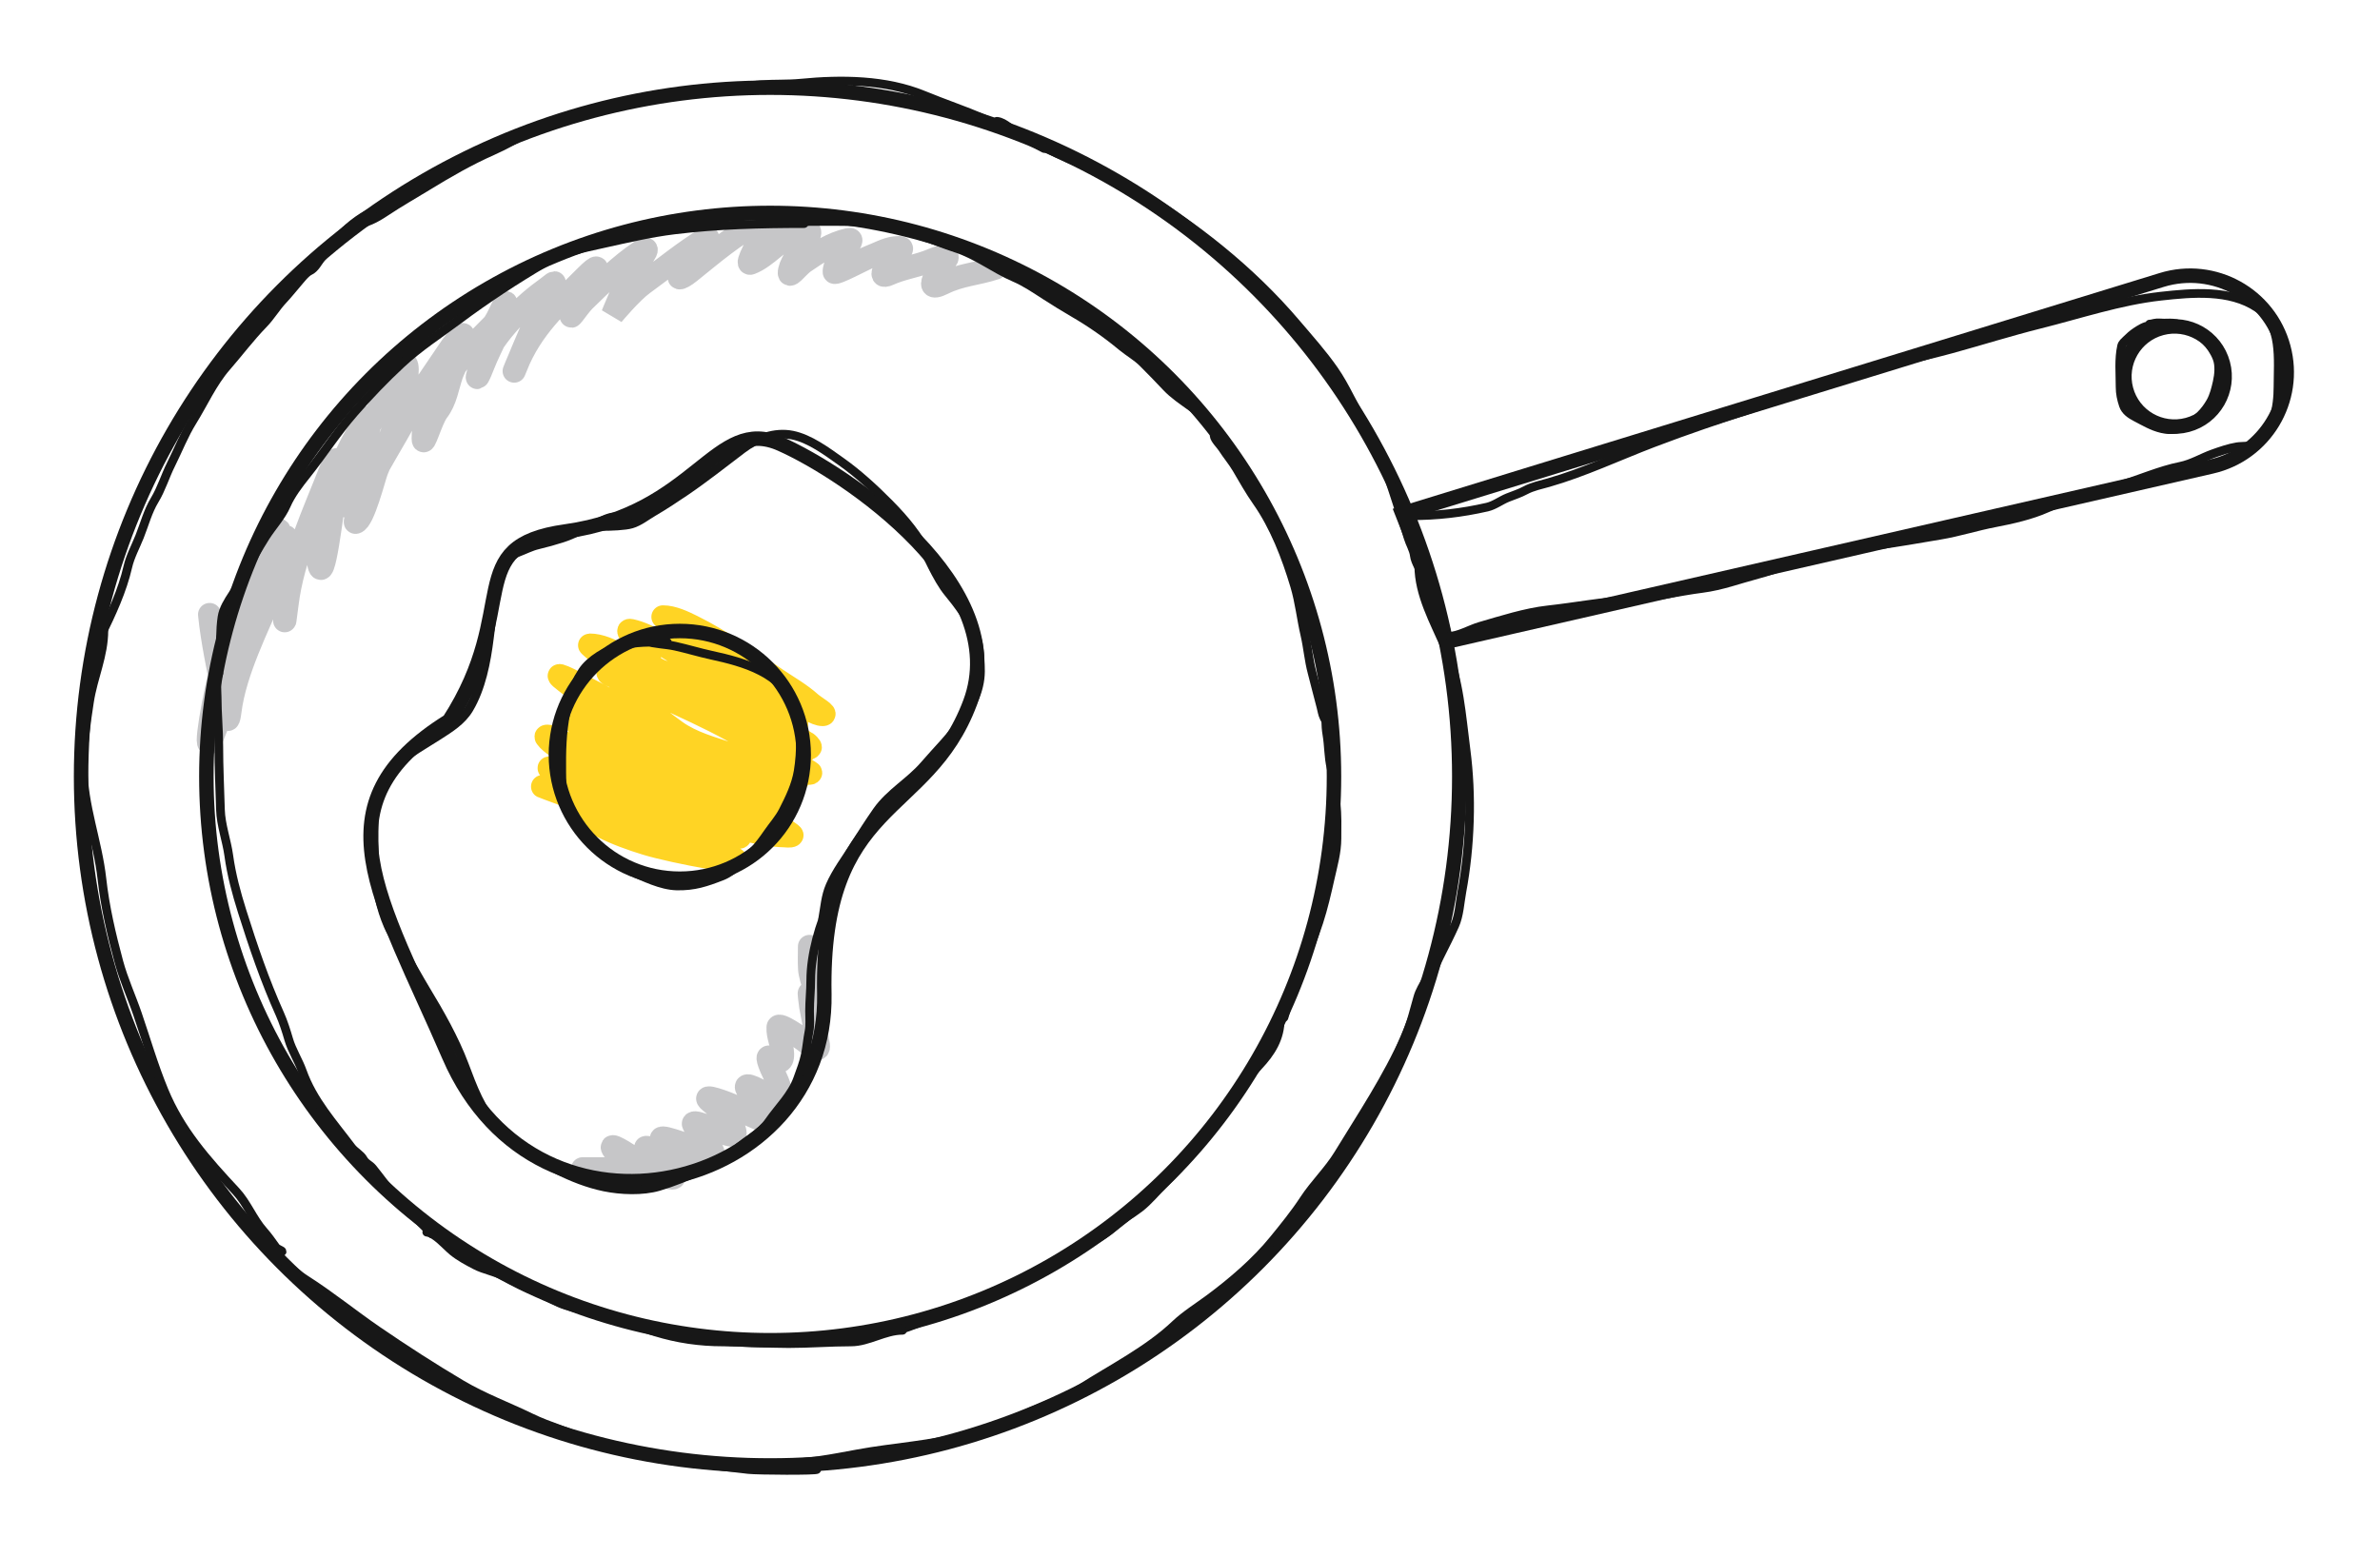 <svg width="411" height="269" viewBox="0 0 411 269" fill="none" xmlns="http://www.w3.org/2000/svg">
<path d="M134.269 268.062C60.495 268.062 0.479 208.045 0.479 134.27C0.479 60.495 60.495 0.479 134.269 0.479C183.756 0.479 228.731 27.673 251.97 70.721L370.212 34.349C373.237 33.419 376.364 32.946 379.49 32.946C384.781 32.946 390.037 34.315 394.702 36.901C402.24 41.076 407.631 47.971 409.862 56.304C412.093 64.636 410.876 73.29 406.431 80.676C401.986 88.062 394.904 93.2 386.504 95.126L267.519 122.388C267.874 126.36 268.06 130.332 268.06 134.287C268.06 208.062 208.044 268.079 134.269 268.079V268.062Z" fill="white"/>
<path d="M36.196 106.155C36.668 110.877 37.753 115.624 38.593 120.306C38.894 121.983 39.24 126.613 39.715 122.819C40.571 115.964 44.523 108.281 47.177 101.979C48.39 99.097 46.549 95.319 47.718 92.313C49.099 88.763 46.416 96.868 46.171 97.455C42.11 107.203 40.562 117.971 36.544 127.614C34.932 131.483 37.107 119.176 38.323 115.164C40.561 107.775 44.082 100.252 48.569 93.937C49.121 93.159 49.419 91.884 49.419 93.396C49.419 96.205 49.419 99.015 49.419 101.824C49.419 104.848 48.756 110.921 49.574 104.299C50.551 96.382 54.184 88.643 57.075 81.255C58.786 76.883 58.454 81.356 58.08 83.652C57.333 88.241 55.857 101.837 55.026 97.262C53.842 90.752 57.748 82.615 60.554 77.002C61.276 75.558 65.112 68.577 63.609 74.257C62.524 78.354 59.858 82.789 59.858 87.055C59.858 88.917 59.838 83.285 60.322 81.487C61.502 77.107 64.236 72.919 66.277 68.882C67.46 66.543 71.147 58.462 70.143 65.944C69.424 71.307 67.01 76.35 65.04 81.332C64.613 82.412 62.753 89.925 61.405 90.225C61.084 90.296 62.7 85.633 62.758 85.508C64.95 80.796 67.881 76.331 70.337 71.743C72.53 67.645 75.301 63.891 77.876 60.028C77.926 59.954 79.782 57.312 80.002 57.863C80.655 59.494 78.442 63.377 77.992 64.707C77.266 66.851 76.953 69.213 75.556 71.009C74.459 72.419 73.082 77.552 73.082 75.765C73.082 68.338 80.084 61.184 85.067 56.2C86.084 55.184 87.387 51.129 87.387 52.566C87.387 55.384 84.544 60.142 83.521 62.851C82.855 64.613 81.825 66.74 82.864 63.624C84.511 58.683 89.735 53.203 93.883 50.208C96.089 48.614 96.338 47.94 94.656 50.942C92.455 54.873 87.454 67.459 89.127 63.276C91.769 56.673 96.21 52.714 101.074 47.849C105.913 43.01 100.46 50.779 99.257 53.185C97.557 56.585 99.72 53.036 100.92 51.87C103.841 49.03 107.117 45.78 110.509 43.519C113.336 41.633 109.788 45.845 109.426 46.457C107.953 48.949 105.792 54.345 105.792 54.345C105.792 54.345 109.023 50.468 111.05 49.009C114.777 46.325 118.121 43.49 122.069 41.121C122.692 40.747 121.111 42.228 120.755 42.861C120.001 44.201 119.514 45.551 118.357 46.612C116.492 48.322 117.261 48.456 119.131 46.96C122.696 44.108 127.25 40.141 131.387 38.26C135.334 36.466 132.414 39.128 131.542 40.735C131.233 41.304 128.621 45.822 129.609 45.452C132.43 44.394 134.579 41.331 137.651 40.193C142.929 38.238 137.049 43.616 136.375 46.65C135.945 48.586 137.661 46.081 138.849 45.258C141.216 43.62 143.7 42.015 146.505 41.392C148.29 40.995 143.933 44.815 144.069 46.998C144.101 47.511 149.282 44.701 150.178 44.369C151.539 43.865 153.074 42.982 154.508 42.823C156.654 42.584 155.455 43.268 154.16 44.562C153.636 45.087 151.115 48.432 153.503 47.346C155.583 46.401 157.924 46.027 160.076 45.258C161.174 44.867 163.95 43.558 163.517 44.64C163.354 45.047 158.51 51.107 162.86 48.932C165.864 47.43 168.759 47.352 171.907 46.302" stroke="#C6C6C8" stroke-width="4" stroke-linecap="round"/>
<path d="M373.297 48.363C382.335 45.583 391.874 50.861 394.322 59.994V59.994C396.769 69.127 391.146 78.467 381.93 80.579L249.772 110.859L247.237 101.886L244.702 95.126L242.167 88.692L373.297 48.363Z" fill="white" stroke="#171717" stroke-width="2.5"/>
<ellipse cx="8.655" cy="8.655" rx="8.655" ry="8.655" transform="matrix(0.259 0.966 -0.966 0.259 381.632 54.435)" stroke="#171717" stroke-width="2.5"/>
<ellipse cx="133.002" cy="134.148" rx="119" ry="119.001" stroke="#171717" stroke-width="2.5"/>
<ellipse cx="133.001" cy="134.148" rx="97.364" ry="97.365" stroke="#171717" stroke-width="2.5"/>
<path d="M243.617 89.092C248.198 89.092 252.362 88.611 256.803 87.602C258.082 87.311 259.171 86.439 260.385 85.954C261.461 85.523 262.43 85.232 263.444 84.686C264.66 84.031 266.127 83.74 267.422 83.37C273.477 81.64 279.505 78.807 285.425 76.54C297.057 72.085 309.099 68.598 320.863 64.558C326.11 62.756 331.676 61.748 337.028 60.279C342.137 58.876 347.166 57.285 352.306 56C359.132 54.293 366.113 51.946 373.131 51.166C378.58 50.56 385.026 49.973 389.787 53.147C394.141 56.05 393.385 62.169 393.385 66.745C393.385 70.412 392.654 74.219 389.74 76.603C389.012 77.198 387.221 77.028 386.317 77.173C384.958 77.392 383.399 77.926 382.101 78.394C380.224 79.07 378.486 80.153 376.506 80.549C372.959 81.259 369.396 82.855 365.935 83.893C361.782 85.139 357.405 86.019 353.431 87.808C350.818 88.984 347.416 89.765 344.603 90.296C341.418 90.897 338.296 91.913 335.063 92.451C331.375 93.066 327.623 93.749 323.921 94.227C320.449 94.675 317.167 95.741 313.731 96.287C310.329 96.827 306.881 98.334 303.54 99.219C300.301 100.076 297.332 101.21 293.968 101.644C289.723 102.191 285.557 103.201 281.273 103.577C276.563 103.991 271.976 104.832 267.295 105.352C263.428 105.782 259.273 107.12 255.535 108.205C253.944 108.667 251.813 109.917 250.178 109.917" stroke="#171717" stroke-width="1.5" stroke-linecap="round"/>
<path d="M38.079 113.456C38.079 111.15 38 108.875 38.338 106.595C38.542 105.219 39.388 103.855 40.151 102.711C40.989 101.454 41.489 100.044 42.28 98.755C43.496 96.773 44.598 94.704 45.847 92.742C46.992 90.943 48.626 89.206 49.472 87.247C50.248 85.45 51.641 83.626 52.852 82.112C55.68 78.577 58.147 74.726 61.124 71.309C63.732 68.314 66.383 65.547 69.294 62.836C72.379 59.964 75.885 57.709 79.249 55.197C84.074 51.596 89.042 48.333 94.209 45.301C97.171 43.562 100.765 42.842 104.106 42.107C108.228 41.2 112.272 40.232 116.477 39.719C123.924 38.811 131.36 38.626 138.859 38.626" stroke="#171717" stroke-width="1.5" stroke-linecap="round"/>
<path d="M136.225 38.278C139.641 38.278 143.064 38.215 146.48 38.278C149.325 38.331 152.15 39.074 154.934 39.556C156.299 39.792 157.643 40.306 158.968 40.711C161.027 41.34 162.981 42.204 165.02 42.852C168.618 43.994 171.736 46.465 175.198 47.948C177.073 48.752 178.795 49.934 180.503 51.036C182.13 52.086 183.777 53.104 185.453 54.077C188.379 55.776 191.146 57.715 193.738 59.867C194.912 60.842 196.284 61.597 197.356 62.669C198.724 64.037 200.09 65.439 201.422 66.858C203.906 69.506 207.57 70.883 209.529 74.018C209.832 74.504 210.139 74.979 210.222 75.558C210.24 75.688 210.368 76.243 210.368 75.835" stroke="#171717" stroke-width="1.5" stroke-linecap="round"/>
<path d="M209.673 75.281C209.744 75.921 210.739 76.874 211.09 77.422C211.868 78.639 212.821 79.747 213.553 80.994C214.681 82.914 215.766 84.852 217.049 86.676C220.055 90.952 222.069 96.219 223.562 101.197C224.394 103.971 224.68 106.845 225.333 109.651C225.838 111.82 226 114.044 226.58 116.195C227.107 118.148 227.567 120.133 228.105 122.093C228.272 122.703 228.342 123.353 228.628 123.925C228.784 124.236 228.85 124.401 228.659 123.925" stroke="#171717" stroke-width="1.5" stroke-linecap="round"/>
<path d="M228.938 121.846C228.938 123.533 228.858 125.245 229.146 126.912C229.468 128.78 229.399 130.742 229.846 132.594C230.332 134.606 230.444 136.733 230.709 138.784C230.967 140.789 230.878 142.83 230.878 144.851C230.878 147.205 230.215 149.491 229.7 151.781C229.138 154.279 228.551 156.829 227.76 159.264C226.872 161.996 225.807 164.651 224.75 167.318C223.923 169.403 222.973 171.384 222.347 173.546C222.135 174.281 221.968 175.047 221.731 175.756" stroke="#171717" stroke-width="1.5" stroke-linecap="round"/>
<path d="M148.97 229.8C151.62 229.8 154.359 230.133 156.855 229.225C158.474 228.636 160.188 227.881 161.898 227.501C163.454 227.156 165.451 226.024 166.942 225.347C168.155 224.795 169.799 224.836 170.948 224.197C172.805 223.166 174.922 222.452 176.838 221.468C179.087 220.313 181.268 219.115 183.382 217.733C184.596 216.939 185.921 215.593 187.244 215.083C189.003 214.407 191.29 212.978 192.639 211.7C193.889 210.515 195.46 209.713 196.805 208.667C198.435 207.399 199.644 205.844 201.099 204.389C202.751 202.737 204.728 200.748 205.999 198.771C207.207 196.892 209.032 195.416 210.292 193.584C212.523 190.339 214.657 186.967 217.347 184.119C219.508 181.83 221.082 179.33 221.082 176.074" stroke="#171717" stroke-width="1.5" stroke-linecap="round"/>
<path d="M73.696 212.848C75.166 212.995 77.028 215.221 78.165 216.152C79.332 217.106 80.723 217.843 82.028 218.53C83.613 219.364 85.483 219.63 87.056 220.477C88.691 221.358 90.401 222.32 92.147 222.967C93.649 223.523 95.08 224.388 96.553 225.058C98.017 225.724 99.778 225.975 101.277 226.574C103.152 227.324 105.611 227.869 107.582 228.362C109.463 228.832 111.343 229.514 113.2 230.086C117.004 231.256 120.851 231.81 124.82 231.81C128.597 231.81 132.47 232.097 136.184 232.097C139.772 232.097 143.407 231.81 146.942 231.81C149.96 231.81 152.795 229.798 155.864 229.798" stroke="#171717" stroke-width="1.5" stroke-linecap="round"/>
<path d="M74.558 213.137C72.476 211.055 70.501 208.998 68.461 206.88C66.955 205.317 65.733 203.484 64.359 201.805C63.823 201.15 63.171 201.029 62.715 200.209C62.294 199.451 61.255 198.932 60.704 198.197C57.522 193.955 54.034 190.146 52.212 185.045C51.549 183.188 50.384 181.391 49.85 179.523C49.47 178.192 48.904 176.445 48.35 175.213C45.75 169.436 43.712 163.455 41.806 157.401C40.809 154.233 39.963 151.095 39.508 147.792C39.146 145.169 38.146 142.515 38.071 139.875C37.966 136.215 37.784 132.484 37.784 128.894C37.784 126.054 37.496 123.214 37.496 120.355C37.496 119.08 37.228 117.428 37.784 116.316" stroke="#171717" stroke-width="1.5" stroke-linecap="round"/>
<path d="M14.44 123.316C14.44 118.718 15.36 113.902 17.442 109.737C19.269 106.084 21.162 101.925 22.07 97.929C22.479 96.131 23.418 94.414 24.101 92.706C24.937 90.617 25.538 88.297 26.712 86.367C27.863 84.476 28.533 82.217 29.527 80.23C30.769 77.746 31.77 75.142 33.24 72.773C35.161 69.68 36.718 66.141 39.116 63.388C41.271 60.912 43.215 58.307 45.513 55.945C46.747 54.677 47.672 53.076 48.908 51.767C49.724 50.903 50.486 49.93 51.272 49.026C51.775 48.448 52.783 47.114 53.477 46.806C54.394 46.399 54.966 45.188 55.552 44.456C56.407 43.388 57.225 42.145 58.192 41.177C60.006 39.363 61.873 37.687 64.256 36.622" stroke="#171717" stroke-width="1.5" stroke-linecap="round"/>
<path d="M61.176 38.709C63.157 38.709 64.968 37.68 66.558 36.62C68.962 35.017 71.516 33.565 73.971 32.065C77.559 29.872 81.219 27.759 85.083 26.059C89.543 24.097 93.909 20.879 98.763 19.908C103.615 18.938 108.315 17.414 113.27 16.775C116.876 16.309 120.423 15.596 124.049 15.266C126.513 15.042 128.953 14.814 131.418 14.628C133.694 14.456 136 14.588 138.265 14.367C145.262 13.684 152.971 13.736 159.561 16.456C162.973 17.864 166.465 19.033 169.861 20.488C173.411 22.01 176.903 23.831 180.306 25.653" stroke="#171717" stroke-width="1.5" stroke-linecap="round"/>
<path d="M172.156 20.952C173.637 21.117 174.688 22.645 176.073 23.041C177.69 23.503 179.273 24.881 180.773 25.652C185.558 28.113 190.835 29.77 195.454 32.5C206.038 38.754 215.92 46.524 223.917 55.943C226.128 58.548 228.411 61.089 230.372 63.907C232.437 66.875 233.725 70.141 235.609 73.177C238.568 77.944 240.174 83.766 241.934 89.048C242.351 90.298 242.823 91.702 243.167 92.907C243.424 93.803 244.126 94.991 244.226 95.895C244.376 97.246 245.477 98.587 245.779 99.943C245.94 100.668 246.246 101.502 246.577 102.162" stroke="#171717" stroke-width="1.5" stroke-linecap="round"/>
<path d="M245.011 97.725C245.011 102.652 247.641 107.375 249.595 111.84C251.995 117.325 252.398 123.683 253.164 129.524C254.206 137.476 253.914 146.137 252.453 154.026C252.107 155.895 252.009 158.119 251.22 159.873C250.423 161.644 249.552 163.353 248.681 165.095C247.123 168.212 246.115 171.124 245.272 174.496" stroke="#171717" stroke-width="1.5" stroke-linecap="round"/>
<path d="M118.868 252.753C124.33 252.753 129.791 252.753 135.253 252.753C139.744 252.753 143.642 251.956 148.038 251.142C154.367 249.97 161.014 249.636 167.186 247.921C170.529 246.993 173.663 245.767 176.83 244.342C180.113 242.865 183.542 241.829 186.593 239.868C192.068 236.348 198.178 233.32 202.977 228.773C204.719 227.123 206.935 225.751 208.863 224.319C212.814 221.383 216.827 217.947 219.938 214.118C221.758 211.879 223.575 209.654 225.168 207.218C226.959 204.478 229.409 202.139 231.093 199.384C235.261 192.564 239.486 186.265 242.705 179.023C243.647 176.904 244.215 174.454 244.853 172.222C245.436 170.18 247.358 168.187 247.358 166.138" stroke="#171717" stroke-width="1.5" stroke-linecap="round"/>
<path d="M17.939 108.871C17.939 113.254 16.107 116.975 15.454 121.219C14.866 125.042 14.36 128.545 14.36 132.493C14.36 139.124 16.873 145.267 17.601 151.821C18.137 156.643 19.257 161.45 20.524 166.137C21.356 169.215 22.714 172.146 23.746 175.165C25.261 179.599 26.53 184.004 28.319 188.348C31.178 195.291 35.695 200.339 40.766 205.786C42.651 207.81 43.668 210.584 45.519 212.666C46.315 213.562 46.949 214.482 47.646 215.45C47.946 215.866 49.407 216.245 48.362 216.245" stroke="#171717" stroke-width="1.5" stroke-linecap="round"/>
<path d="M45.143 214.099C47.636 216.343 49.976 219.25 52.818 221.058C57.078 223.769 61.009 226.985 65.186 229.847C69.95 233.111 74.7 236.181 79.681 239.133C83.555 241.428 87.677 242.936 91.671 244.879C94.893 246.447 98.466 247.362 101.693 248.975C105.036 250.647 109.543 250.471 113.146 251.322C118.448 252.574 123.874 253.249 129.252 253.847C130.844 254.024 141.192 254.086 141.063 253.827" stroke="#171717" stroke-width="1.5" stroke-linecap="round"/>
<path d="M372.411 56.242C372.009 56.242 371.595 56.212 371.195 56.252C370.33 56.338 369.539 56.855 368.833 57.32C368.247 57.706 367.692 58.203 367.195 58.699C366.876 59.018 366.478 59.316 366.376 59.777C365.867 62.068 366.117 64.524 366.117 66.866C366.117 67.97 366.331 68.953 366.678 69.994C367.01 70.992 367.921 71.599 368.828 72.068C370.299 72.829 371.665 73.666 373.312 74.046C374.967 74.428 376.398 74.21 377.843 73.356C379.541 72.353 380.778 71.119 381.742 69.414C382.326 68.382 382.628 67.134 382.887 65.985C383.173 64.714 383.326 63.097 382.844 61.856C382.412 60.746 381.694 59.677 380.861 58.829C380.004 57.956 378.857 56.889 377.67 56.501C377.04 56.294 376.42 56.052 375.774 55.897C375.107 55.738 374.385 55.811 373.704 55.811C373.188 55.811 372.574 55.717 372.066 55.83C371.79 55.891 371.487 55.983 371.204 55.983" stroke="#171717" stroke-width="1.5" stroke-linecap="round"/>
<g filter="url(#filter0_dd_998_2605)">
<path d="M97.126 81.838C92.25 82.515 88.539 83.831 85.904 86.327C83.243 88.848 82.263 92.034 81.625 94.928C81.399 95.954 81.202 97.003 80.998 98.087C80.077 102.984 79.028 108.564 74.642 115.62C68.871 119.332 64.839 123.355 62.478 127.95C59.978 132.818 59.569 137.902 60.372 143.118C61.159 148.237 63.136 153.632 65.54 159.285C66.751 162.133 68.103 165.119 69.507 168.218L69.555 168.324C70.951 171.405 72.404 174.612 73.865 177.996C91.04 217.782 147.068 204.313 146.352 165.639C146.201 157.493 147.188 151.877 148.713 147.723C150.221 143.617 152.335 140.719 154.795 138.08C155.857 136.942 157.057 135.802 158.329 134.596C162.759 130.39 168.045 125.371 171.268 116.779C175.899 104.427 169.089 92.89 161.125 84.602C153.007 76.152 142.49 69.738 136.426 67.043C132.576 65.332 129.112 65.448 125.87 66.799C123.159 67.929 120.65 69.932 118.397 71.731C118.261 71.84 118.127 71.947 117.994 72.053C113.092 75.959 107.346 80.419 97.126 81.838Z" fill="white" stroke="white" stroke-width="8"/>
<path d="M114.486 100.564C116.189 100.564 118.071 101.475 119.545 102.203C124.711 104.755 129.415 108.227 134.197 111.415C136.106 112.687 138.244 113.914 139.956 115.456C140.673 116.101 143.037 117.428 142.072 117.428C140.825 117.428 138.939 116.004 137.904 115.456C134.743 113.78 131.46 112.46 128.359 110.651C125.86 109.193 123.182 107.99 120.722 106.515C119.781 105.95 115.401 102.495 118.543 104.589C121.587 106.619 125.737 108.25 128.088 111.144C129.697 113.124 132.056 114.985 134.022 116.601C134.903 117.325 135.811 118.01 136.822 118.542C137.239 118.761 138.185 119.333 136.981 119.115C130.862 118.002 125.654 113.731 119.943 111.59C118.549 111.067 117.05 110.916 115.631 110.428C114.801 110.143 112.991 109.633 112.354 108.996C112.024 108.667 112.306 108.116 112.131 107.724C111.635 106.608 110.601 105.699 109.904 104.701C109.747 104.476 107.797 102.663 108.949 102.919C112.157 103.632 115.454 105.99 118.209 107.66C123.214 110.695 128.148 113.718 132.956 117.031C134.644 118.193 136.626 119.446 137.809 121.167C138.127 121.63 138.735 122.096 139.256 122.328C139.364 122.376 140.062 123.012 139.909 123.124C138.63 124.053 134.193 121.321 133.1 120.833C129.649 119.291 126.522 117.217 123.363 115.169C120.904 113.575 118.059 112.532 115.345 111.446C113.508 110.712 111.631 110.127 109.904 109.155C109.679 109.029 107.4 107.36 107.517 107.31C108.019 107.095 109.251 107.678 109.681 107.851C113.341 109.321 116.808 111.436 120.261 113.324C124.916 115.869 129.556 118.439 134.197 121.008C135.693 121.836 137.441 122.567 138.7 123.76C139.517 124.534 135.151 122.893 134.85 122.774C128.645 120.326 122.36 117.968 116.554 114.66C113.366 112.843 110.186 111.043 107.04 109.155C105.544 108.258 104.005 107.553 102.761 106.308C102.623 106.17 101.712 105.433 101.822 105.433C105.343 105.433 109.321 108.773 112.211 110.444C117.539 113.526 122.755 116.662 127.913 120.021C131.818 122.564 135.532 125.183 139.686 127.26C140.813 127.824 138.471 127.457 138.127 127.419C134.073 126.969 130.075 125.616 126.227 124.333C122.977 123.25 119.463 122.343 116.649 120.308C114.586 118.815 112.585 117.252 110.636 115.615C109.035 114.27 107.918 112.272 106.324 111.033C106.05 110.82 105.634 110.711 105.322 110.524C103.635 109.511 109.046 111.818 110.827 112.655C119.114 116.556 127.722 120.015 134.977 125.701C135.969 126.479 136.907 127.599 137.809 128.501C138.313 129.005 132.313 128.26 131.89 128.167C125.878 126.837 119.847 125.435 114.215 122.885C107.895 120.023 103.07 115.849 97.654 111.733C91.921 107.376 110.56 118.122 117.031 121.278C123.022 124.201 129.167 126.911 135.056 130.028C135.154 130.08 137.064 131.174 136.647 131.174C136.12 131.174 135.398 130.735 134.913 130.569C133.142 129.964 131.382 129.33 129.6 128.756C124.449 127.096 119.172 125.489 114.199 123.347C109.774 121.44 105.94 118.672 101.949 116.028C101.576 115.781 99.499 114.031 100.104 114.66C101.759 116.382 103.172 117.947 105.29 119.242C113.124 124.029 121.692 128.079 129.918 132.192C130.908 132.687 131.892 133.153 132.813 133.767C132.956 133.862 134.814 134.61 134.34 134.61C133.753 134.61 133.064 134.128 132.575 133.878C130.39 132.764 128.123 131.836 125.877 130.856C120.833 128.655 115.623 126.878 110.604 124.619C107.509 123.227 104.437 121.347 101.886 119.178C101.199 118.594 100.154 117.982 99.324 117.619C98.13 117.097 99.5 117.148 100.072 117.365C104.413 119.011 108.558 121.446 112.736 123.458C116.834 125.431 120.857 127.529 124.906 129.599C126.721 130.527 128.239 131.695 129.95 132.701C130.36 132.942 132.757 134.995 132.177 135.151C130.607 135.574 127.692 134.164 126.211 133.783C121.49 132.569 116.934 130.971 112.513 128.915C107.083 126.389 102.944 123.058 99.197 118.478C99.013 118.253 99.039 118.073 99.372 118.24C100.915 119.011 102.306 120.289 103.731 121.247C110.325 125.676 117.626 129.189 124.827 132.51C128.184 134.059 131.68 135.318 134.977 136.997C135.117 137.068 136.886 138.2 136.759 138.301C136.512 138.499 135.671 138.37 135.422 138.365C133.163 138.315 130.95 137.841 128.756 137.331C122.724 135.927 116.699 134.144 110.922 131.906C106.213 130.081 102.093 127.554 98.195 124.365C97.057 123.434 95.195 122.555 94.329 121.342C94.135 121.072 94.88 121.209 94.917 121.215C96.041 121.394 97.041 122.121 98.004 122.678C102.198 125.108 106.476 127.394 110.699 129.774C114.677 132.016 118.563 134.595 122.79 136.36C124.312 136.996 126.226 137.434 127.595 138.365C127.952 138.608 127.753 138.645 127.404 138.588C125.555 138.285 123.736 137.71 121.947 137.172C115.056 135.098 108.137 133.073 101.408 130.506C99.461 129.763 97.097 128.68 95.458 127.34C95.209 127.136 94.336 126.331 95.22 126.799C102.557 130.683 110.594 133.343 118.081 136.933C119.634 137.678 121.246 138.229 122.79 139.001C124.916 140.064 123.173 139.82 121.74 139.383C116.615 137.819 111.638 135.816 106.467 134.372C101.821 133.073 99.191 131.833 94.642 130.219C92.116 129.323 95.402 130.407 95.824 130.538C102.246 132.519 108.44 135.118 114.677 137.601C118.492 139.12 122.409 140.522 126.163 142.024C130.719 143.846 116.313 141.174 111.622 139.733C109.07 138.949 106.413 138.006 104.033 136.79C103.121 136.323 99.98 135.409 99.642 134.228C99.601 134.084 104.897 134.857 105.29 134.944C107.635 135.465 109.749 136.267 111.877 137.331C114.506 138.646 117.151 140.234 119.927 141.229C121.75 141.882 124.33 142.947 126.227 142.947" stroke="#FFD424" stroke-width="4" stroke-linecap="round"/>
<path d="M100.607 195.9C103.129 195.9 105.651 195.9 108.173 195.9C109.635 195.9 107.127 193.892 106.815 193.572C103.984 190.66 107.382 192.734 108.949 193.766C110.846 195.015 113.219 197.011 115.523 197.43C117.339 197.76 115.877 196.661 115.049 195.813C114.55 195.303 111.514 192.841 111.514 192.235C111.514 191.989 116.697 193.424 117.205 193.572C117.58 193.681 119.991 194.457 119.619 194.262C117.991 193.405 115.753 192.379 114.446 191.071C112.989 189.614 118.508 191.813 120.481 192.408C121.316 192.66 124.189 194.039 122.701 192.365C121.586 191.11 120.727 189.758 119.834 188.356C119.053 187.128 123.409 189.136 123.886 189.304C124.05 189.361 126.947 190.64 126.947 189.843C126.947 188.028 124.012 185.378 122.723 184.346C120.527 182.59 126.03 184.708 126.602 185.036C126.944 185.232 132.724 188.552 132.724 187.321C132.724 186.034 125.348 179.356 131.064 182.32C131.395 182.492 134.594 183.853 134.728 183.247C135.033 181.877 133.712 179.753 133.198 178.527C131.204 173.763 135.221 179.776 135.138 176.026C135.103 174.453 134.275 173.031 134.362 171.457C134.417 170.476 138.698 173.591 139.169 173.957C139.925 174.545 141.728 176.279 141.26 174.173C140.787 172.045 140.385 169.914 139.988 167.771C139.94 167.515 139.608 164.714 139.815 165.852C139.866 166.129 140.714 168.586 140.872 168.18C141.536 166.471 139.928 163.211 139.815 161.412C139.734 160.112 139.794 158.793 139.794 157.489" stroke="#C6C6C8" stroke-width="4" stroke-linecap="round"/>
<path d="M97.676 85.8C79.554 88.317 90.124 99.014 77.54 118.52C54.257 132.993 65.585 148.724 77.537 176.411C93.098 212.456 142.982 199.692 142.353 165.713C141.723 131.734 159.971 135.51 167.522 115.374C175.073 95.239 146.128 75.732 134.802 70.698C123.475 65.664 120.329 82.654 97.676 85.8Z" stroke="#171717" stroke-width="2.5"/>
<circle cx="117.394" cy="124.394" r="21.394" stroke="#171717" stroke-width="2.5"/>
<path d="M64.824 133.376C65.047 126.918 70.999 124.109 75.721 121.074C77.674 119.818 79.763 118.527 80.993 116.466C83.138 112.871 83.994 108.33 84.508 104.241C84.951 100.718 85.332 97.048 86.441 93.657C86.946 92.116 87.775 90.063 89.429 89.439C90.614 88.992 91.69 88.416 92.934 88.121C94.359 87.784 95.768 87.389 97.162 86.94C99.094 86.317 100.995 85.236 102.874 84.44C103.836 84.032 105.053 83.288 106.125 83.288" stroke="#171717" stroke-width="1.5" stroke-linecap="round"/>
<path d="M101.91 84.87C99.519 84.87 106.784 85.199 109.077 84.518C110.421 84.119 111.608 83.149 112.807 82.448C114.704 81.339 116.536 80.131 118.353 78.894C121.747 76.583 124.96 74.037 128.234 71.552C130.623 69.738 133.792 68.555 136.816 69.159C139.833 69.763 142.767 71.975 145.233 73.719C148.218 75.831 151.014 78.408 153.581 81.003C156.249 83.701 158.692 86.617 160.347 90.054C160.679 90.745 160.913 91.466 161.226 92.153C161.395 92.527 161.719 92.765 161.841 93.13" stroke="#171717" stroke-width="1.5" stroke-linecap="round"/>
<path d="M158.5 87C160 89.5 161.685 93.903 163.76 96.4C165.491 98.484 166.969 100.583 168.211 103.001C169.185 104.897 169.203 107.228 169.307 109.311C169.484 112.835 167.975 115.809 166.013 118.633C164.123 121.354 161.757 123.671 159.605 126.173C157.139 129.04 153.657 130.957 151.458 134.085C150.059 136.075 148.767 138.126 147.454 140.174C146.045 142.373 144.384 144.581 143.339 146.984C142.53 148.844 142.43 150.751 142.07 152.698" stroke="#171717" stroke-width="1.5" stroke-linecap="round"/>
<path d="M64.603 134.408C64.603 141.022 64.316 147.721 67.016 153.92C67.789 155.696 68.927 157.15 69.93 158.792C71.17 160.821 72.285 162.918 73.516 164.951C75.982 169.025 78.489 173.427 80.176 177.895C81.608 181.687 83.108 185.904 86.027 188.823C88.894 191.69 92.555 194.172 96.159 196.04C98.686 197.351 101.559 198.468 104.366 199.046C107.219 199.633 110.963 199.79 113.781 198.955C116.288 198.212 118.637 197.236 121.044 196.177C123.074 195.284 125.496 194.093 127.145 192.557C128.876 190.945 131.374 189.753 132.735 187.787C134.412 185.364 136.762 183.13 137.755 180.308C138.257 178.88 138.789 177.608 139.087 176.119C139.345 174.828 139.445 173.507 139.702 172.225C139.933 171.068 139.804 169.806 139.804 168.628C139.804 166.841 140.009 165.086 140.009 163.3C140.009 158.935 141.514 153.473 143.5 149.5" stroke="#171717" stroke-width="1.5" stroke-linecap="round"/>
<path d="M115.25 104.943C112.437 104.943 109.728 104.792 107.008 105.626C104.794 106.305 101.869 107.968 100.573 109.962C96.715 115.897 96.936 123.097 97.046 129.924C97.095 132.967 99.182 136.372 101.091 138.621C103.121 141.012 105.878 143.146 108.752 144.411C111.214 145.494 114.152 146.982 116.894 147.041C119.884 147.104 121.945 146.41 124.694 145.334C126.616 144.582 128.572 142.568 130.016 141.124C130.928 140.212 131.818 138.999 132.544 137.939C133.412 136.672 134.529 135.436 135.224 134.07C136.32 131.92 137.426 129.657 137.829 127.244C138.378 123.946 138.478 119.358 137.31 116.22C135.079 110.224 128.527 108.411 122.81 107.168C120.736 106.717 118.695 106.088 116.616 105.626C114.895 105.244 113.056 105.274 111.382 104.716" stroke="#171717" stroke-width="1.5" stroke-linecap="round"/>
</g>
<defs>
<filter id="filter0_dd_998_2605" x="48.001" y="57.773" width="136.784" height="160.229" filterUnits="userSpaceOnUse" color-interpolation-filters="sRGB">
<feFlood flood-opacity="0" result="BackgroundImageFix"/>
<feColorMatrix in="SourceAlpha" type="matrix" values="0 0 0 0 0 0 0 0 0 0 0 0 0 0 0 0 0 0 127 0" result="hardAlpha"/>
<feOffset dy="2"/>
<feGaussianBlur stdDeviation="1"/>
<feComposite in2="hardAlpha" operator="out"/>
<feColorMatrix type="matrix" values="0 0 0 0 0 0 0 0 0 0 0 0 0 0 0 0 0 0 0.02 0"/>
<feBlend mode="normal" in2="BackgroundImageFix" result="effect1_dropShadow_998_2605"/>
<feColorMatrix in="SourceAlpha" type="matrix" values="0 0 0 0 0 0 0 0 0 0 0 0 0 0 0 0 0 0 127 0" result="hardAlpha"/>
<feOffset dy="4"/>
<feGaussianBlur stdDeviation="4"/>
<feComposite in2="hardAlpha" operator="out"/>
<feColorMatrix type="matrix" values="0 0 0 0 0 0 0 0 0 0 0 0 0 0 0 0 0 0 0.06 0"/>
<feBlend mode="normal" in2="effect1_dropShadow_998_2605" result="effect2_dropShadow_998_2605"/>
<feBlend mode="normal" in="SourceGraphic" in2="effect2_dropShadow_998_2605" result="shape"/>
</filter>
</defs>
</svg>
